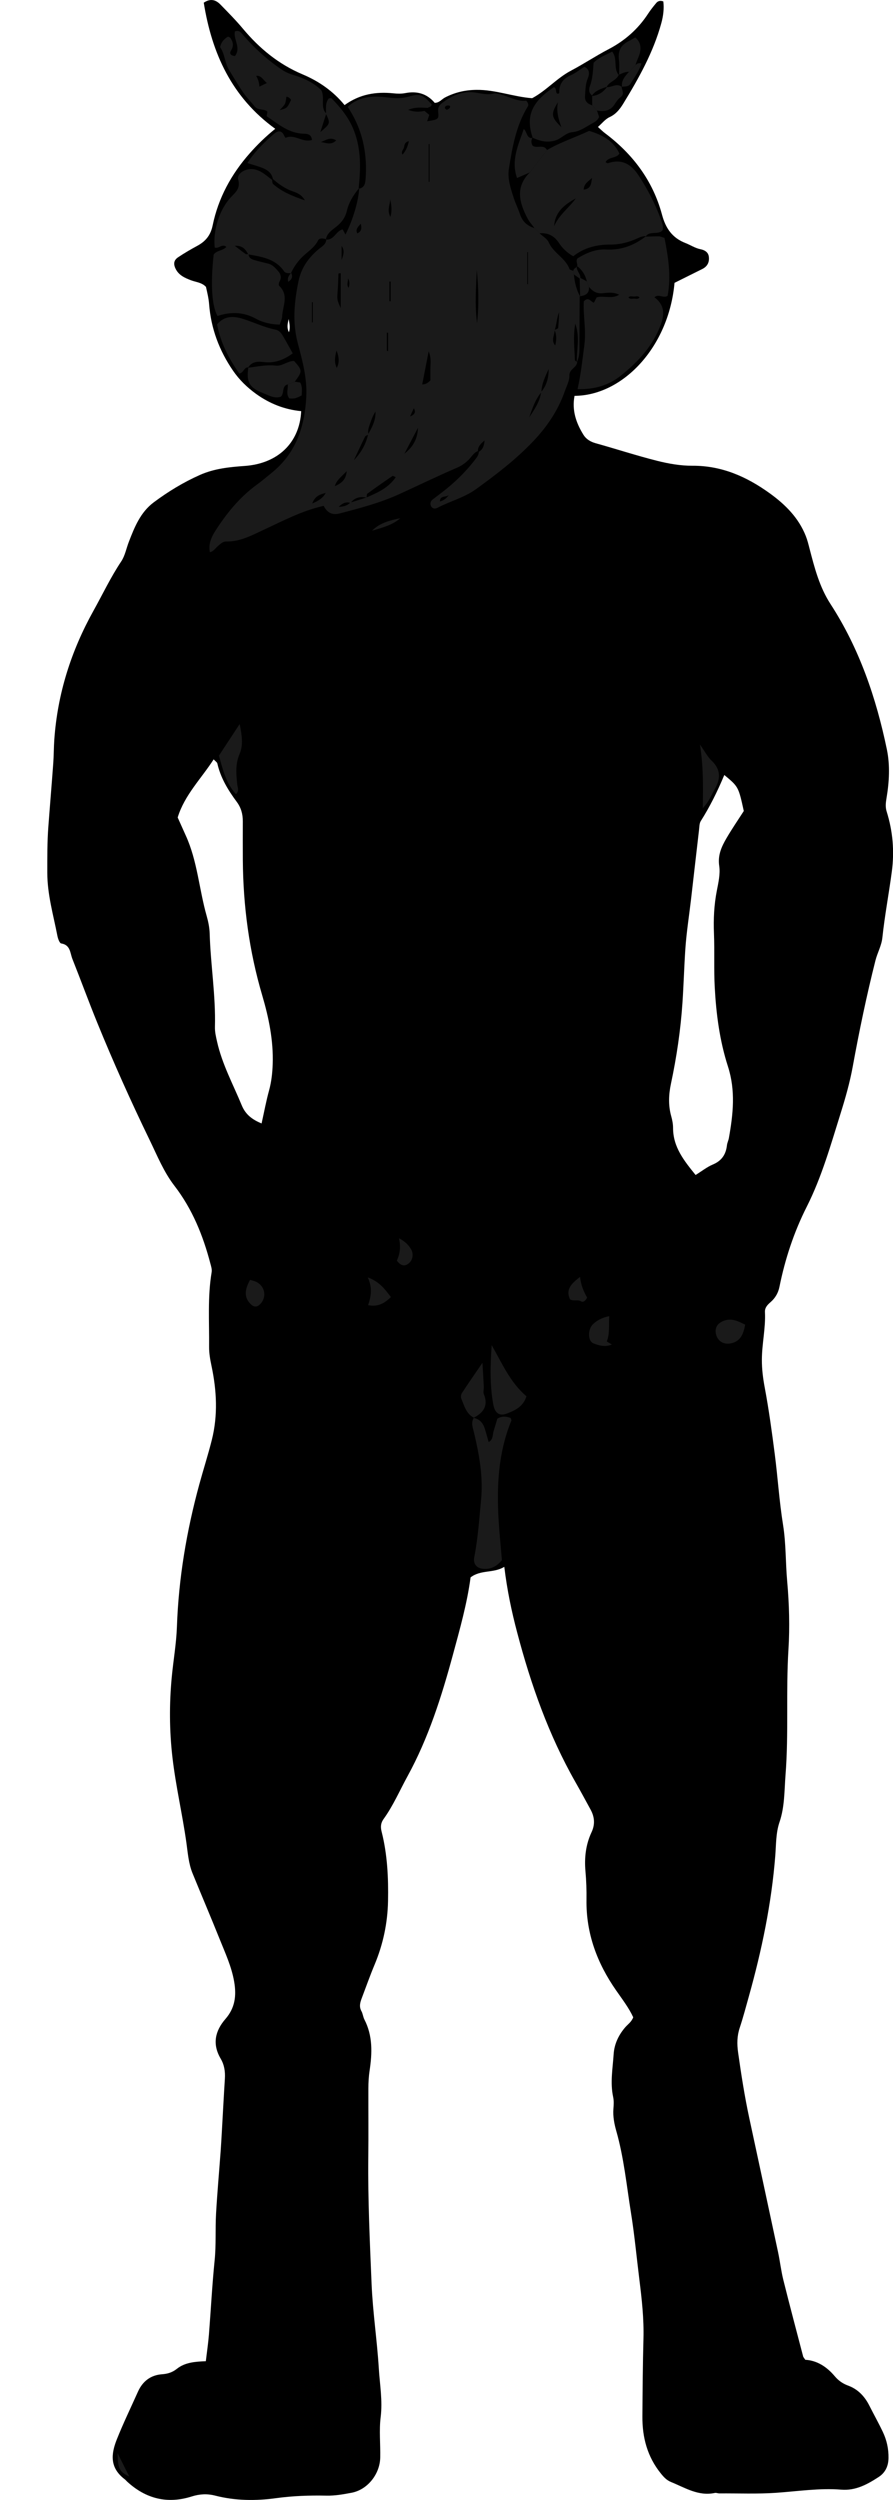 <?xml version="1.0" encoding="utf-8"?>
<!-- Generator: Adobe Illustrator 24.1.1, SVG Export Plug-In . SVG Version: 6.00 Build 0)  -->
<svg version="1.1" id="Layer_1" xmlns="http://www.w3.org/2000/svg" xmlns:xlink="http://www.w3.org/1999/xlink" x="0px" y="0px"
	 viewBox="0 0 597.53 1672.59" style="enable-background:new 0 0 597.53 1672.59;" xml:space="preserve">
<style type="text/css">
	.st0{fill:#1A1A1A;}
</style>
<g>
	<path d="M337.44,1048.26c-7.14,4.46-15.69,1.77-22.56,7.08c-2.3,17.32-7.18,34.65-11.85,51.86c-7.56,27.86-16.3,55.55-30.33,81.15
		c-5.27,9.61-9.6,19.74-16.06,28.69c-1.83,2.54-2.13,5.13-1.29,8.42c3.87,15.23,4.59,30.87,4.29,46.45
		c-0.28,14.68-3.31,28.99-9.04,42.66c-3.08,7.36-5.73,14.89-8.56,22.35c-1.08,2.84-1.86,5.61-0.2,8.62c0.95,1.72,1.09,3.87,2,5.63
		c5.65,10.94,5.21,22.54,3.47,34.15c-0.6,3.99-0.81,7.93-0.82,11.91c-0.04,15.33,0.12,30.66-0.05,45.99
		c-0.32,28.3,1.03,56.56,2.2,84.8c0.78,18.87,3.67,37.64,4.83,56.51c0.67,10.84,2.61,21.6,1.24,32.67
		c-1.1,8.86-0.1,17.97-0.28,26.97c-0.22,11.12-8.49,21.57-19.18,23.59c-5.5,1.04-11.06,2.05-16.8,1.93
		c-11.3-0.24-22.55,0.15-33.84,1.7c-13.53,1.86-27.24,1.73-40.66-1.72c-5.3-1.36-10.38-1.1-15.64,0.57
		c-16.34,5.18-30.79,1.56-43.33-10.02c-0.49-0.45-0.9-1-1.42-1.4c-10.05-7.59-9.46-16.59-5.38-26.8
		c4.3-10.79,9.38-21.27,14.13-31.88c3.12-6.98,8.53-11.12,16.1-11.66c3.85-0.27,6.94-1.26,9.97-3.66c5.41-4.29,12.13-4.8,19.35-5.07
		c0.73-6.24,1.61-12.08,2.08-17.96c1.31-16.54,2.14-33.12,3.82-49.64c1.04-10.24,0.36-20.64,0.93-30.94
		c0.78-13.91,2.04-27.79,3.06-41.68c0.32-4.31,0.55-8.63,0.8-12.95c0.68-11.94,1.3-23.88,2.05-35.81c0.3-4.77-0.34-9.23-2.81-13.44
		c-5.65-9.63-3.87-18.42,3.22-26.59c6.32-7.28,7.46-15.37,5.8-24.95c-1.74-10.05-5.91-18.98-9.6-28.19
		c-5.94-14.81-12.21-29.5-18.24-44.27c-2.67-6.54-3.16-13.62-4.12-20.48c-2.68-19.09-7.11-37.86-9.33-57.05
		c-2.08-17.98-2.15-35.9-0.46-53.78c1.06-11.22,3.06-22.38,3.45-33.65c1.12-32.38,6.47-64.07,14.98-95.27
		c2.71-9.94,5.88-19.77,8.38-29.76c4.13-16.46,3.27-33.01-0.21-49.45c-0.9-4.26-1.66-8.53-1.62-12.83
		c0.17-16.62-1.07-33.29,1.69-49.81c0.34-2.06-0.31-3.9-0.82-5.84c-4.93-18.82-12.07-36.51-24.11-52.13
		c-7.12-9.24-11.5-20.17-16.59-30.66c-12.49-25.75-24.18-51.84-34.98-78.32c-5.77-14.15-11.01-28.52-16.66-42.72
		c-1.58-3.96-1.23-9.37-7.48-10.37c-1.12-0.18-2.2-3.24-2.56-5.11c-2.7-13.95-6.74-27.62-6.75-42.12c0-10.24-0.08-20.46,0.68-30.66
		c1.06-14.21,2.27-28.41,3.3-42.62c0.39-5.31,0.33-10.64,0.71-15.95c2.17-30.69,11.25-59.26,26.19-86.11
		c6.15-11.04,11.54-22.48,18.6-33.05c2.51-3.77,3.37-8.63,5.04-12.96c3.83-9.96,7.79-19.91,16.74-26.58
		c9.63-7.18,19.83-13.39,30.85-18.29c9.64-4.29,19.77-5.29,30.1-6.03c21.8-1.57,36.6-15.21,37.68-36.65
		c-11.08-1.05-21.15-5.02-30.22-11.57c-5.99-4.33-11.18-9.37-15.39-15.5c-9.24-13.46-14.76-28.24-16.01-44.52
		c-0.31-4.02-1.27-7.82-2.1-11.55c-2.82-3.01-6.67-3.14-10.04-4.43c-4.04-1.55-8.05-3.28-10.2-7.53c-1.64-3.25-1.4-5.84,1.6-7.86
		c4.14-2.78,8.47-5.29,12.86-7.67c5.57-3.02,8.9-7.07,10.26-13.68c3.77-18.29,12.44-34.23,24.84-48.25
		c5.05-5.72,10.45-11.02,17.03-16.35c-29.11-21.08-42.39-50.46-47.83-84.38c4.67-3.1,8.18-1.81,11.19,1.28
		c5.1,5.24,10.28,10.45,14.96,16.06c11.05,13.22,23.89,23.83,39.94,30.6c10.78,4.55,20.4,11.11,28.13,20.58
		c10.17-7.37,21.06-9.07,32.64-7.88c2.63,0.27,5.4,0.36,7.98-0.14c7.89-1.54,14.5,0.34,19.69,6.51c3.07,0.05,4.67-2.44,6.95-3.61
		c6.61-3.38,13.37-5,21-5.08c12.83-0.13,24.74,4.67,37.26,5.59c9.47-5.05,16.49-13.42,25.98-18.43c8.53-4.5,16.59-9.88,25.13-14.34
		c10.9-5.69,19.73-13.45,26.44-23.72c1.63-2.5,3.51-4.85,5.42-7.15c1.12-1.36,2.68-1.9,4.8-1.11c0.57,4.83,0,9.6-1.33,14.5
		c-5.33,19.51-15.09,36.9-25.52,53.96c-2.21,3.6-4.83,6.99-9.12,8.95c-2.86,1.31-5.02,4.16-7.78,6.58c1.81,1.61,3.18,3.02,4.74,4.18
		c18.68,14.03,32.07,31.87,38.15,54.57c2.41,9.02,6.85,15.5,15.69,18.92c3.38,1.31,6.39,3.4,10.1,4.14
		c2.55,0.51,5.15,1.84,5.53,5.03c0.45,3.7-1,6.5-4.38,8.19c-6.22,3.11-12.46,6.21-18.58,9.26c-3.87,43.18-34.84,75.48-66.9,75.6
		c-1.88,9.62,1.04,18.22,6.04,26.2c1.73,2.75,4.61,4.55,8.05,5.5c13.76,3.83,27.36,8.3,41.21,11.78c7.67,1.93,15.73,3.34,23.6,3.29
		c19.62-0.11,36.33,7.34,51.71,18.44c10.35,7.47,19.31,16.35,24.14,28.62c1.09,2.77,1.77,5.59,2.51,8.45
		c3.34,12.83,6.6,25.6,14.06,37.09c19.26,29.7,30.5,62.71,37.65,97.13c2.24,10.79,1.59,21.91-0.25,32.8
		c-0.51,3.03-0.81,5.82,0.12,8.81c4.11,13.17,5.29,26.42,3.44,40.3c-1.96,14.73-4.74,29.33-6.31,44.1
		c-0.58,5.42-3.31,10.05-4.62,15.22c-5.95,23.54-10.87,47.28-15.23,71.15c-1.92,10.49-4.82,20.71-8,30.87
		c-6.66,21.26-12.67,42.8-22.75,62.77c-8.62,17.07-14.49,34.95-18.27,53.62c-0.81,4.01-2.76,7.43-5.9,10.17
		c-2.01,1.75-3.95,3.64-3.8,6.68c0.54,10.68-2.02,21.16-2.06,31.81c-0.03,6.34,0.75,12.5,1.93,18.78
		c2.75,14.68,4.77,29.5,6.68,44.32c2.04,15.79,3.04,31.73,5.56,47.43c2.02,12.56,1.64,25.16,2.76,37.68
		c1.36,15.32,1.8,30.65,0.85,45.86c-1.73,27.94,0.22,55.94-1.95,83.81c-0.82,10.52-0.52,21.29-4.02,31.54
		c-2.5,7.33-2.25,15.15-2.85,22.68c-2.53,31.96-9.04,63.1-17.65,93.89c-1.97,7.04-3.83,14.12-6.13,21.06
		c-1.81,5.49-1.89,10.75-1.08,16.52c2.08,14.75,4.37,29.44,7.5,44c6.43,29.89,12.88,59.78,19.26,89.68c1.31,6.17,2,12.48,3.53,18.59
		c4.25,17.06,8.77,34.05,13.22,51.06c0.16,0.61,0.7,1.12,1.44,2.26c7.95,0.49,14.42,4.71,19.75,11.04c2.37,2.81,5.26,4.91,8.87,6.22
		c6.54,2.38,11.08,7.15,14.21,13.34c3,5.94,6.25,11.74,9.1,17.75c2.59,5.46,3.86,11.24,3.76,17.4c-0.08,5.5-2.2,9.82-6.61,12.69
		c-7.56,4.92-15.35,9.23-25.01,8.45c-14.6-1.17-29.09,1.11-43.62,2.11c-12.66,0.87-25.31,0.3-37.96,0.4
		c-0.99,0.01-2.04-0.52-2.96-0.32c-11.03,2.38-19.97-3.49-29.43-7.33c-2.89-1.18-4.83-3.3-6.76-5.7
		c-9.01-11.15-12.44-24.07-12.33-38.11c0.13-17.32,0.23-34.64,0.71-51.95c0.37-13.37-1.1-26.56-2.75-39.77
		c-1.85-14.82-3.22-29.71-5.59-44.44c-2.94-18.33-4.73-36.87-9.84-54.84c-1.34-4.72-2.31-9.7-1.93-14.77
		c0.2-2.65,0.39-5.42-0.17-7.97c-2.08-9.61-0.29-19.14,0.33-28.67c0.44-6.78,3.3-12.82,7.79-18.02c1.72-1.99,4.09-3.44,5.32-6.64
		c-2.9-6.29-7.35-12.09-11.5-18.06c-12.68-18.21-20.11-38.1-19.78-60.59c0.09-6.32-0.12-12.66-0.68-18.95
		c-0.82-9.13,0.17-17.93,4.06-26.23c2.48-5.29,2.03-10.22-0.65-15.15c-3.34-6.14-6.66-12.28-10.12-18.36
		c-17.9-31.47-29.82-65.25-39-100.13C342.29,1078.02,339.31,1063.74,337.44,1048.26z M118.89,546.93c2.1,4.69,3.71,8.33,5.36,11.95
		c7.85,17.12,8.95,36.01,14.02,53.86c1.08,3.81,1.91,7.82,2.03,11.76c0.61,20.89,4.09,41.61,3.52,62.56
		c-0.09,3.35,0.69,6.55,1.42,9.82c3.37,15.09,10.72,28.57,16.54,42.68c2.65,6.42,7.35,9.61,13.25,12.09
		c1.73-7.76,3.05-14.96,4.98-21.99c1.61-5.84,2.25-11.72,2.46-17.71c0.55-15.82-2.64-31.18-7.05-46.14
		c-8.71-29.55-12.71-59.67-12.94-90.38c-0.06-8.66-0.02-17.32-0.01-25.98c0.01-4.77-1.11-9-4.08-13.01
		c-5.76-7.76-10.78-16-12.96-25.64c-0.19-0.82-1.26-1.45-2.46-2.76C134.59,521.05,123.48,531.91,118.89,546.93z M484.65,518.5
		c-4.67,11.18-9.68,21.26-15.73,30.81c-0.98,1.55-0.93,3.81-1.16,5.77c-1.81,15.47-3.56,30.95-5.35,46.43
		c-1.3,11.2-3.09,22.36-3.84,33.6c-0.79,11.91-1.12,23.86-1.92,35.79c-1.23,18.29-3.9,36.28-7.7,54.16
		c-1.54,7.25-1.85,14.48,0.18,21.73c0.71,2.54,1.23,5.23,1.23,7.86c0.01,12.92,7.48,22.04,15.08,31.47
		c4.18-2.59,7.63-5.37,11.55-7.02c5.95-2.49,8.74-6.74,9.43-12.87c0.18-1.63,1-3.18,1.29-4.81c2.85-16.02,4.6-31.73-0.65-47.99
		c-5.49-17.04-7.85-34.9-8.81-52.91c-0.64-11.99-0.04-23.96-0.52-35.93c-0.39-9.63,0.06-19.15,1.91-28.65
		c1.06-5.46,2.4-11.25,1.61-16.59c-1.07-7.24,1.57-12.91,4.86-18.56c3.66-6.28,7.8-12.29,11.58-18.19
		C494.12,526.36,494.12,526.36,484.65,518.5z M193.09,209.26c1.53,3.39-2.4,7.87,0.24,13.02
		C195.01,217.17,192.08,212.69,193.09,209.26z"/>
	<path class="st0" d="M284.02,74.2c1.02,0.84,2.04,1.68,3.23,2.65c-0.46,1.37-0.95,2.82-1.45,4.3c7.32-1.2,7.95-1.27,7.4-6.2
		c-0.33-2.95,0.65-4.52,2.41-5.87c6.74-5.15,14-8.56,22.95-7.09c3.85,0.63,7.79,1.6,11.83,0.6c1.21-0.3,2.66,0.08,3.94,0.41
		c6.31,1.63,12.07,5.14,17.8,4.34c1.7,2.08,1.51,3.12,1.01,3.94c-7.83,12.77-10.32,27.24-12.62,41.62
		c-1.04,6.5,1.15,13.11,3.2,19.42c1.23,3.78,3.01,7.37,4.28,11.13c1.63,4.8,4.86,7.75,9.64,9.15c1.12,1.15,2.24,2.31,3.36,3.46
		c2.12,2.01,5.11,3.64,6.19,6.11c3.14,7.18,11.14,10.4,13.87,17.79c0.24,0.65,1.69,0.85,2.58,1.26c0.12,0.79,0.24,1.57,0.36,2.36
		c0.51,5.19,1.62,10.21,4.21,14.81l-0.34-0.19c-0.06,11.83-0.13,23.67-0.15,35.5c-0.01,3.01-0.38,5.9-1.74,8.62
		c-0.37-7.98,2.35-16.09-1.06-25.81c-1.57,9.37-0.46,16.94-0.21,24.48c0.01,0.41,0.96,0.78,1.48,1.17c-0.13,3.88-5.32,4.6-5.2,9.16
		c0.09,3.46-1.85,7-3.06,10.45c-4.47,12.8-11.93,23.79-21.18,33.51c-11.5,12.09-24.71,22.21-38.21,31.97
		c-7.94,5.74-17.46,8.06-25.96,12.56c-1.51,0.8-3.38,0.57-4.22-1.3c-0.75-1.68-0.25-3.25,1.24-4.4c1.84-1.43,3.7-2.83,5.56-4.24
		c8.52-6.45,16.15-13.81,22.69-22.3c1.24-1.61,2.48-3.13,2.52-5.27c3.02-1.75,3.57-4.65,3.88-7.66c-2.2,2.01-4.59,3.88-4.45,7.18
		c-2.71,0.92-3.98,3.43-5.79,5.33c-2.32,2.44-4.95,4.36-8.07,5.71c-13.11,5.63-25.93,11.89-38.9,17.8
		c-12.67,5.77-26.24,9.34-39.75,12.86c-5.54,1.44-8.68-1.04-10.7-5.09c-14.61,3.31-27.03,9.96-39.78,15.86
		c-8.08,3.74-16.02,8.2-25.38,7.99c-2.19-0.05-3.65,1.39-5.18,2.66c-2,1.65-3.43,4.09-5.83,4.51c-1.36-7.12,2.38-12.45,6.11-17.98
		c7.13-10.57,15.35-19.99,25.72-27.5c3.23-2.34,6.24-4.97,9.35-7.46c16.26-13.03,22.23-30.6,23.33-50.76
		c0.69-12.58-2.56-24.38-5.68-36.17c-3.68-13.95-2.36-27.48,0.44-41.28c1.83-9.02,6.66-15.78,13.41-21.49
		c2.25-1.91,5.1-3.21,5.24-6.71l-0.26,0.15c5.46,0.65,6.71-5.83,11.22-6.78c0.65,1.2,1.23,2.29,1.86,3.45c5-9.76,8.9-23,9.14-30.98
		l-0.3,0.33c3.84-0.58,4.42-3.51,4.64-6.6c1.12-15.52-1.49-30.26-9.34-43.88c-0.81-1.41-1.69-2.78-2.62-4.32
		c8.43-7.8,18.42-7.35,28.28-6.09c4.41,0.56,8.4,0.4,12.62-0.77c7.63-2.12,9.1-1.48,15.23,5.15c-0.01,1.77-1.65,1.74-2.64,2.43
		c-3.92-0.12-7.92-0.79-13.1,1.32C277.64,75.12,280.82,74.85,284.02,74.2z M234.38,336.28c3.59-1.14,7.18-2.28,10.78-3.42
		c7.4-3.19,14.78-6.41,19.64-13.62c-1.06-0.41-1.88-1-2.16-0.8c-5.65,3.86-11.27,7.77-16.79,11.82c-0.54,0.4-0.39,1.73-0.57,2.63
		c-4.24-0.81-7.96-0.05-10.69,3.61c-3.38-1.11-5.76,0.53-7.99,2.58C229.52,339.02,232.27,338.44,234.38,336.28z M371.04,220.78
		c0.85-0.46,2.38-0.84,2.44-1.39c0.4-3.47,0.47-6.97,0.64-10.46c-1.67,3.97-1.6,8.13-2.98,12.01c-0.09,3.39-2.58,6.85,0.38,10.19
		C372.39,227.6,372.59,224.15,371.04,220.78z M246.53,290.71c-0.78,0.49-1.94,0.79-2.29,1.5c-2.57,5.19-4.99,10.46-7.45,15.71
		c4.76-5.02,8.13-10.71,9.52-17.44c2.76-4.68,5.16-9.47,4.95-15.13c-1.55,2.44-2.62,5.07-3.53,7.75
		C246.89,285.54,245.88,288.01,246.53,290.71z M362.27,262.38c-4.18,4.93-6.07,10.98-8.18,16.91c3.46-5.31,7.18-10.51,8-17.07
		c3.82-4.44,5.05-9.7,5.03-15.35C364.89,251.85,362.41,256.76,362.27,262.38z M319.04,180.6c-0.45,11.22-1.46,22.38,0.16,35.59
		C320.65,202.88,320.08,191.7,319.04,180.6z M286.84,235.06c-1.59,8.17-2.95,15.12-4.32,22.15c2.35-0.03,3.86-1.06,5.48-2.74
		c0-2.66-0.06-5.63,0.02-8.59C288.1,242.68,288.59,239.45,286.84,235.06z M286.85,121.66c0.18,0,0.37-0.01,0.55-0.01
		c0-8.42,0-16.84,0-25.26c-0.18,0-0.37,0.01-0.55,0.01C286.85,104.82,286.85,113.24,286.85,121.66z M352.82,190.12
		c0.16-0.01,0.31-0.01,0.47-0.02c0-7.14,0-14.28,0-21.43c-0.16,0.01-0.31,0.01-0.47,0.02C352.82,175.83,352.82,182.97,352.82,190.12
		z M270.6,303.58c4.75-3.91,8.74-8.59,9.07-17.34C275.99,293.26,273.3,298.42,270.6,303.58z M227.99,182.75
		c-0.5,0.08-1,0.16-1.51,0.24c-0.17,3.87-0.24,7.75-0.53,11.61c-0.45,5.84-0.52,5.83,2.04,11.56
		C227.99,197.47,227.99,190.11,227.99,182.75z M208.72,215.81c0.2-0.09,0.39-0.18,0.59-0.28c0-4.45,0-8.91,0-13.36
		c-0.2,0.02-0.39,0.03-0.59,0.05C208.72,206.75,208.72,211.28,208.72,215.81z M260.58,201.53c0.28,0,0.55,0,0.83,0
		c0-4.38,0-8.76,0-13.14c-0.28,0-0.55,0-0.83,0C260.58,192.77,260.58,197.15,260.58,201.53z M217.93,329.78
		c-3.43,0.95-6.99,1.72-9.02,7.09C213.38,334.95,216.18,333.1,217.93,329.78z M273.58,94.43c-2.94,0.75-2.91,2.67-3.22,4.11
		c-0.33,1.5-2.21,2.81-1.02,4.9C271.56,100.9,272.74,98.3,273.58,94.43z M224.04,325.28c3.71-1.73,7.34-3.59,7.96-10.02
		C228.2,319.11,225.15,321.32,224.04,325.28z M258.85,234.58c0.27,0.15,0.55,0.3,0.82,0.45c0-4.14,0-8.27,0-12.41
		c-0.27-0.01-0.55-0.03-0.82-0.04C258.85,226.57,258.85,230.57,258.85,234.58z M261.21,145.13c1.38-4.82,0.54-8.42-0.14-12.01
		C261.21,136.71,258.7,140.27,261.21,145.13z M228.58,173.94c1.07-3.1,2.36-6.2,0-9.36C228.58,167.7,228.58,170.82,228.58,173.94z
		 M300.42,331.04c-1.69,1.95-6.11,0.16-6.06,4.48C296.95,334.84,298.93,333.24,300.42,331.04z M225.35,246.15
		c1.6-3.22,1.8-6.53-0.15-11.63C223.81,239.52,223.74,242.76,225.35,246.15z M232.79,186.12c0.33,2.21-1.14,4.42,0.48,6.44
		C234,190.28,234.05,188.09,232.79,186.12z M297.68,72.47c0.46,0.36,1.12,1.13,1.36,1.01c0.81-0.38,1.88-0.95,2.09-1.67
		c0.36-1.27-0.9-1.29-1.75-1.22C298.32,70.68,297.67,71.32,297.68,72.47z M241.39,149.66c-1.92,2.2-3.65,3.79-2.32,6.5
		C241.6,155,242.29,153.16,241.39,149.66z M274.38,278.65c1.99-0.86,4.49-2.17,2.52-5.51C275.94,275.23,275.16,276.94,274.38,278.65
		z"/>
	<path class="st0" d="M194.6,182.77c-1.64,0-3.55,0.17-4.54-1.27c-5.8-8.46-14.95-9.68-23.93-11.31c-1.72-3.04-3.49-6.01-9.05-5.76
		c3.17,2.42,5.19,4.05,7.32,5.52c0.44,0.3,1.27,0.04,1.92,0.04c0.06,2.45,1.83,3.41,3.76,3.98c3.18,0.93,6.43,1.62,9.63,2.48
		c2.72,0.73,4.46,2.81,6.24,4.76c1.97,2.15,2.63,4.49,1.04,7.26c-0.43,0.74-0.62,2.35-0.17,2.77c6.72,6.32,2.25,13.68,1.97,20.61
		c-0.06,1.58-0.92,3.13-1.61,5.34c-5.61-0.13-11.15-1.31-15.93-3.94c-8.48-4.66-16.95-4.72-25.73-1.84
		c-3.82-6.86-4.7-21.25-2.56-41.04c1.93-2.93,6.01-2.47,8.52-5.18c-2.81-2.47-5.26,1.55-7.81,0.4c-1.22-11.62,3.16-25.4,10.76-33.56
		c3.12-3.34,6.63-5.95,4.95-11.87c-1.15-4.03,4.84-7.58,9.85-7c5.33,0.61,8.82,4.25,12.79,7.13c0.22,0.96,0.12,2.28,0.71,2.82
		c5.9,5.27,13.02,8.08,21.28,10.96c-2.27-3.95-5.2-5.03-7.96-5.98c-5.15-1.78-9.44-4.8-13.47-8.32c-0.83-4.57-4.29-6.48-8.15-7.86
		c-2.77-0.99-5.6-1.77-8.89-2.8c4.83-7.69,11.07-13.61,17.49-19.31c2.33-2.07,5.28-3.24,7.12,0.97c0.24,0.55,0.89,1.49,0.97,1.45
		c5.97-2.84,11.26,3.47,17.63,1.42c-0.38-3.65-2.77-4.13-5.45-4.18c-9.97-0.18-17.11-6.46-24.74-11.61
		c-0.33-0.23,0.18-1.71,0.37-3.13c-2.11-2.17-6.29-0.63-8.53-3.49c-2.46-3.13-5.34-5.95-7.58-9.21c-3.39-4.92-6.41-10.09-9.54-15.19
		c-2.94-4.8-2.8-10.79-6.02-15.29c0.74-3.4,2.67-5.51,5.34-7.04c0.59,0.32,1.29,0.48,1.59,0.91c1.81,2.65,2.36,5.26,0.46,8.3
		c-1.55,2.48,0.17,3.51,2.53,3.79c4.38-5.44-1.21-11.18,0.01-16.5c2.46-0.85,3.6,0.23,4.73,1.56c7.76,9.13,16.5,17.16,26.44,23.9
		c2.62,1.78,5.09,2.86,8.22,3.79c6.88,2.04,13.61,5.27,18.49,10.2c2.48,5.3-0.96,11.18,3.25,15.56c-1.22,3.81-2.44,7.62-3.96,12.37
		c6.76-5.8,6.76-5.8,3.75-12.22c0.2-3.54-0.68-7.29,1.94-10.35c0.69,0,1.59-0.27,1.89,0.04c6.14,6.36,11.56,12.91,14.91,21.56
		c4.99,12.89,4.47,25.73,3.11,38.86l0.3-0.33c-3.82,4.5-6.85,9.57-8.2,15.23c-1.07,4.49-3.4,7.55-6.82,10.32
		c-2.95,2.39-6.5,4.45-7.2,8.76l0.26-0.15c-1.96-0.73-4.62-0.93-5.42,0.68c-2.62,5.29-7.72,7.99-11.5,12.03
		c-2.73,2.92-4.93,6.13-6.58,9.74L194.6,182.77z M187.12,73.69c5.01-1.33,5.01-1.33,7.64-6.84c-0.74-1.14-1.7-1.98-3.11-2.17
		C191.02,69.65,191.02,69.65,187.12,73.69z M214.56,95.08c3.18,0.16,6.82,2.51,10.38-1.15C220.75,91.26,217.73,94.1,214.56,95.08z
		 M178.54,55.56c-2.66-2.29-3.7-5.16-7.14-4.82c1.25,2.23,2.07,4.42,2.15,7.21C175.19,57.17,176.33,56.62,178.54,55.56z"/>
	<path class="st0" d="M360.98,156.07c-1.12-1.15-2.24-2.31-3.36-3.46c-1.54-2.1-3.36-4.06-4.56-6.34
		c-5.57-10.57-8.53-21.1,1.5-30.95c3.82-4.98,7.64-9.96,11.46-14.94c8.86-5.22,18.68-8.33,28.16-12.82
		c8.64,2.58,16.24,6.54,20.31,15.21c-2.31,3.44-7.35,1.95-9.29,5.77c0.64,0.27,1.21,0.76,1.58,0.64c9.48-3.17,15.7,0.72,20.82,8.65
		c5.99,9.26,11.04,18.89,14.71,29.27c0.77,2.19,1.71,4.34,1.08,6.87c-2.92,3.59-8.7,0.03-11.38,4.36l0.33-0.32
		c-2.04-0.13-3.85,0.54-5.69,1.39c-5.75,2.65-11.73,4.26-18.16,4.23c-9.13-0.05-17.67,2.07-24.92,7.82
		c-4.12-2.29-7.31-5.45-9.58-8.9C370.69,157.55,366.58,155.68,360.98,156.07z M385.27,132.74c-7.54,4.12-13.98,9.12-14.47,18.6
		C373.97,143.77,380.7,139.13,385.27,132.74z M396.15,119.01c-2.21,2.21-5.45,3.69-5.57,7.88
		C395.84,126.24,395.55,122.21,396.15,119.01z"/>
	<path class="st0" d="M432,158.33c2.98-0.09,5.96-0.25,8.93-0.22c0.95,0.01,1.9,0.52,3.7,1.05c2.48,12.65,4.58,25.56,2.1,38.74
		c-2.85,1.97-5.94-1.59-8.82,0.99c6.45,4.81,7,10.75,4.32,18.08c-5.22,14.31-14.94,24.78-26.51,34.11
		c-8.42,6.79-17.82,9.51-29.27,9.3c2.25-10.09,3.28-19.87,4.56-29.57c1.32-10.03-0.91-19.75-0.38-29.15
		c3.14-3.53,4.66,0.29,6.75,0.86c0.66-1.26,1.26-2.41,1.87-3.57c4.82-1.39,10.01,1.35,15.05-1.76c-3.84-1.91-7.57-1.36-11.02-1
		c-4.2,0.45-6.81-1.44-9.23-4.26c-0.46-1.22-0.91-2.44-1.37-3.67c-1.02-4.23-3.15-7.75-6.7-10.35l0.31,0.1
		c0.24-1.59-1.16-3.12,0.07-5.11c5.6-3.49,12.05-6.33,19.01-5.96c10.35,0.56,19.03-2.78,26.95-8.95L432,158.33z M420.51,198.93
		c0.95,1.4,2.39,0.83,3.64,0.84c1.27,0.02,2.68,0.54,3.76-0.67c-0.97-1.39-2.38-0.69-3.6-0.67
		C423.04,198.45,421.65,197.82,420.51,198.93z"/>
	<path class="st0" d="M316.81,948.62c4.06,0.73,6.35,3.37,7.54,7.11c0.9,2.84,1.66,5.71,2.63,9.07c3.12-1.73,2.54-4.92,3.32-7.41
		c0.89-2.82,1.71-5.66,2.48-8.23c3.22-1.97,6.05-1.5,8.88-0.49c0.2,0.67,0.68,1.36,0.51,1.79c-8.79,21.43-9.89,43.85-8.53,66.56
		c0.54,8.92,1.46,17.82,2.21,26.81c-3.25,3.89-7.12,6.15-12.14,5.82c-4.79-0.32-7.28-3.24-6.35-7.99
		c2.49-12.72,3.33-25.65,4.56-38.5c1.43-14.99-1.22-29.77-4.67-44.35c-0.82-3.46-2.34-6.84-0.17-10.32L316.81,948.62z"/>
	<path class="st0" d="M356.46,92.29c-4.97-14.71-0.56-24.18,14.22-34c1.85,0.86,0.99,2.99,1.98,4.25c0.8,0.29,1.55,0.08,1.54-0.61
		c-0.09-5.62,2.46-9.24,7.64-11.54c3.27-1.46,6.15-3.8,9.16-5.72c3.97,1.88,3.38,5.21,2.3,7.78c-1.62,3.86-1.52,7.73-1.84,11.7
		c-0.31,3.86,1.82,5.27,4.8,6.33c1.06,1.15,2.13,2.31,3.19,3.46c0.51,1.5,1.01,3,1.45,4.31c-0.96,2.19-2.66,3.24-4.4,4.18
		c-4.34,2.33-8.41,5.54-13.44,5.98c-4.76,0.42-7.39,4.51-11.87,5.69c-5.62,1.48-10.18,0.2-14.94-2.04L356.46,92.29z M373.34,68.39
		c-4.89,7.98-4.61,9.92,2.32,16.73C373.43,79.17,372.19,73.97,373.34,68.39z"/>
	<path class="st0" d="M166.21,245.78c-2.97-0.21-2.95,3.42-6.04,4.19c-6.94-9.79-12.56-20.48-14.94-32.94
		c4.95-5.88,11.06-5.66,17.29-3.71c7.27,2.27,14.16,5.71,21.69,7.19c2.59,0.51,3.97,2.35,5.16,4.35c2.19,3.68,4.22,7.47,6.51,11.55
		c-5.99,4.39-12.16,6.76-19.46,5.83c-4.06-0.51-8.03-0.34-10.47,3.81L166.21,245.78z"/>
	<path class="st0" d="M329,899.95c6.9,12.04,12.35,24.94,23.27,34.23c-2.19,7.02-7.74,9.49-13.2,11.58
		c-5.05,1.93-7.94-0.49-8.96-5.91C327.67,926.72,328.06,913.51,329,899.95z"/>
	<path class="st0" d="M192.54,257.16c-4.29,1.16-2.03,5.9-4.64,8.27c-4.32,1.48-8.22-1.01-12.04-2.5
		c-9.14-3.56-11.16-7.59-9.66-17.15l-0.25,0.27c6.16-0.76,12.25-2.17,18.55-1.44c4.41,0.51,7.91-3.18,12.26-3.11
		c5.67,6.26,5.69,6.89,0.5,13.85C195.69,255.95,194.12,256.55,192.54,257.16z"/>
	<path class="st0" d="M157.89,531.32c-6.81-7.33-8.79-16.66-11.41-25.75c4.35-6.63,8.69-13.25,13.88-21.16
		c1.59,7.5,2.45,14.21,0,19.89c-2.99,6.9-2.31,13.47-1.64,20.31C158.93,526.8,160.31,529.02,157.89,531.32z"/>
	<path class="st0" d="M366.02,100.39c-3.82,4.98-7.64,9.96-11.46,14.94c-2.63,1.15-5.25,2.3-8.61,3.77
		c-4.16-11.9,0.87-22.05,4.52-32.79c2.45,2.12,1.77,6.53,5.99,5.99l-0.2-0.22c-0.93,1.84-0.89,3.64,0.14,5.39
		C359.29,99.59,363.79,96.23,366.02,100.39z"/>
	<path class="st0" d="M317.08,948.5c-5.23-2.64-6.4-8.03-8.43-12.77c-0.44-1.02-0.17-2.79,0.46-3.76
		c4.08-6.25,8.36-12.38,13.71-20.21c0.38,6.57,0.68,11.32,0.91,16.07c0.08,1.64-0.54,3.49,0.03,4.89c3.18,7.81-0.32,12.5-6.96,15.91
		L317.08,948.5z"/>
	<path class="st0" d="M396.2,63.92c-2.22-1.65-2.33-4.04-1.51-6.22c1.88-5,2.06-10.24,2.51-15.69c3.45-3.59,8.06-5.14,12.41-7.48
		c3.97,4.93,0.48,11.56,4.67,15.89l-0.27-0.38c-1.52,3.91-6.42,4.49-8.11,8.23l0.4-0.3c-3.89,1.41-8,2.45-10.4,6.31L396.2,63.92z"/>
	<path class="st0" d="M470.25,540.73c0.23-14.86,0.45-27.56-1.89-42.58c3.51,4.95,5.18,8.29,7.73,10.7
		c6.4,6.06,6.16,12.25,2.03,19.42C476.01,531.93,474.62,535.98,470.25,540.73z"/>
	<path class="st0" d="M498.62,886.27c-1.23,6.59-3.28,11.43-10.03,12.57c-4.65,0.79-8.57-1.77-9.53-6.37
		c-0.91-4.36,1.13-7.36,5.62-8.93C489.6,881.81,493.64,883.79,498.62,886.27z"/>
	<path class="st0" d="M414.28,50.43c-0.03-3.6,0.28-7.25-0.16-10.8c-0.7-5.67,1.43-9.51,6.4-12.02c1.46-0.74,2.86-1.6,4.56-2.55
		c4.12,3.48,4.1,7.92,2.5,12.23c-0.78,2.11-1.81,4.16-2.34,6.39c-1.45,1.45-2.9,2.91-4.35,4.36c-2.51-0.07-4.67,1.08-6.88,2.02
		C414.01,50.05,414.28,50.43,414.28,50.43z"/>
	<path class="st0" d="M399.46,73.94c-1.06-1.15-2.13-2.31-3.19-3.46c-0.02-2.19-0.05-4.37-0.07-6.56l-0.29,0.37
		c4.48-0.44,7.86-2.68,10.4-6.31l-0.4,0.3c3.44,0.33,6.88-3.06,10.31,0.01l-0.31-0.21c0.32,2.41,2.23,4.85-0.79,7.07
		c-1.54,1.13-2.74,2.87-3.78,4.52C408.46,74.25,404.25,74.83,399.46,73.94z"/>
	<path class="st0" d="M407.67,880.56c-0.4,6.07,0.47,11.6-1.65,16.95c1.19,0.71,2.18,1.3,3.41,2.04c-4.42,1.83-8.56,0.75-12.42-0.82
		c-3.8-1.54-3.84-9.5-0.1-12.92C399.58,883.37,402.73,881.57,407.67,880.56z"/>
	<path class="st0" d="M261.56,867.79c-4.68,4.62-9.16,6.64-15.25,5.41c1.93-5.74,3.06-11.4-0.22-18.56
		C253.77,857.44,257.37,862.25,261.56,867.79z"/>
	<path class="st0" d="M167.33,856.28c1.83,0.58,3.16,0.81,4.3,1.41c6.08,3.14,7.05,10.9,1.89,15.37c-1.69,1.47-3.66,1.42-5.38-0.17
		C163.56,868.64,163.2,863.72,167.33,856.28z"/>
	<path class="st0" d="M388.16,854.28c0.46,5.43,2.48,9.91,4.7,13.88c-1.13,2.2-2.55,3.4-4.23,2.41c-2.2-1.29-4.59,0.22-7.18-1.21
		C378.08,862.34,382.98,858.32,388.16,854.28z"/>
	<path class="st0" d="M265.54,843.42c2.08-4.56,2.74-9.24,1.44-14.96c4.19,2.18,6.46,4.57,8.12,7.42c1.76,3.02,1.09,6.98-1.28,9.09
		C271.1,847.37,268.5,847.32,265.54,843.42z"/>
	<path class="st0" d="M192.54,257.16c1.58-0.6,3.15-1.2,4.73-1.8c1.26,0.2,2.52,0.39,3.61,0.56c1.67,3.04,1.03,5.94,0.98,8.68
		c-4.4,2.12-4.4,2.12-8.25,1.99C191.17,263.69,192.86,260.31,192.54,257.16z"/>
	<path class="st0" d="M420.89,48.03c1.45-1.45,2.9-2.91,4.35-4.36c0.83-1.13,1.9-1.66,3.97-1.26c-1.48,5.08-4.61,9.14-7.2,13.46
		c-1.42,2.38-3.93,1.88-6.11,2.21l0.31,0.21C415.56,53.86,418.24,50.95,420.89,48.03z"/>
	<path class="st0" d="M267.83,346.71c-5.48,4.81-12.31,6.33-18.92,8.38C254.17,349.76,260.97,348.14,267.83,346.71z"/>
	<path class="st0" d="M78.64,1641.22c3.26,6.5,5.57,11.1,7.88,15.71C79.86,1653.63,78.92,1651.98,78.64,1641.22z"/>
	<path class="st0" d="M392.69,188.28c0.46,1.22,0.91,2.45,1.37,3.67c0.43,4.57-2.48,5.82-6.21,6.27l0.34,0.19
		c-0.11-4.02-0.22-8.04-0.34-12.07l0.51-0.42C389.81,186.71,391.25,187.49,392.69,188.28z"/>
	<path class="st0" d="M194.6,182.77l0.18-0.24c1.21,2.28,0.83,4.18-1.88,6.03C192.04,185.97,193.32,184.37,194.6,182.77z"/>
	<path class="st0" d="M387.85,186.34c-1.29-0.92-2.58-1.83-3.87-2.75c-0.12-0.79-0.24-1.57-0.36-2.36c0.11-1.73,1.95-2,2.68-3.2
		l-0.31-0.1c-0.61,3.08,2.52,5.05,2.38,7.99L387.85,186.34z"/>
</g>
</svg>
